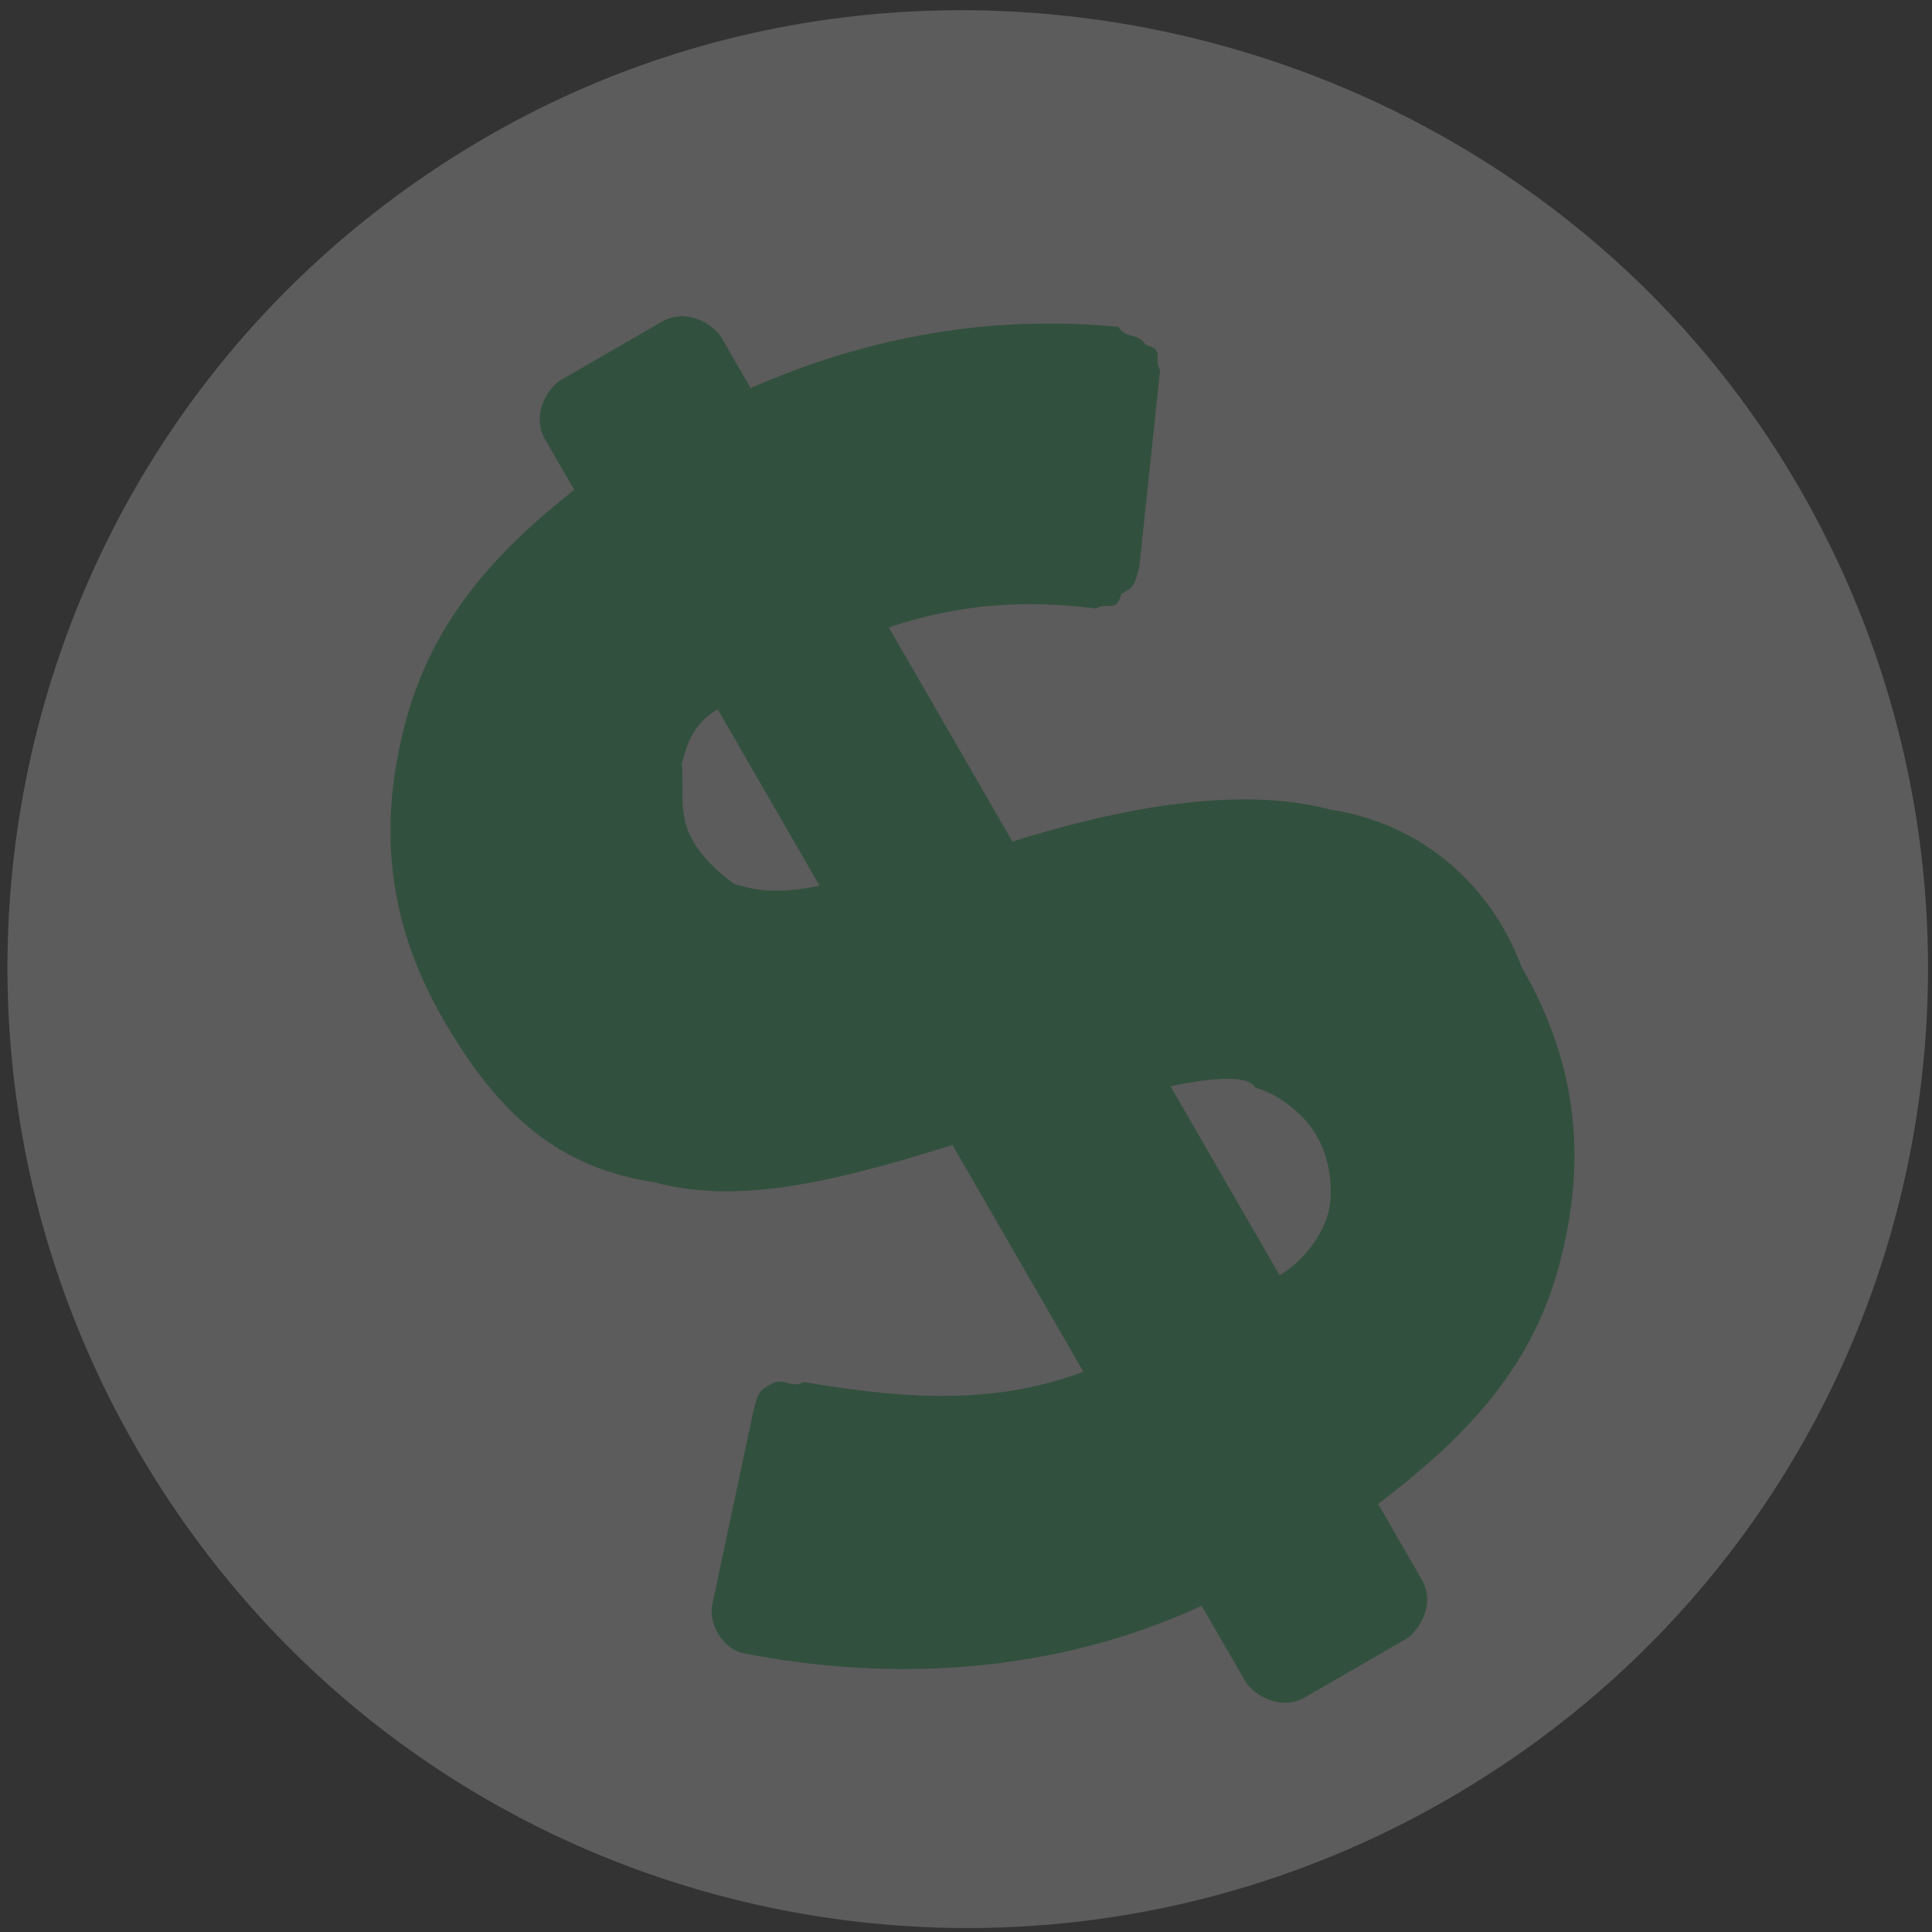 <svg width="163" height="163" viewBox="0 0 163 163" fill="none" xmlns="http://www.w3.org/2000/svg">
<rect x="0" y="0" width="163" height="163" fill="#333333" stroke="none"/>
<g opacity="0.2">
<path d="M41.148 11.5C1.823 34.205 -10.591 83.885 11.5 122.148C34.205 161.473 83.885 173.887 122.148 151.796C161.473 129.092 173.887 79.411 151.796 41.148C129.705 2.885 79.411 -10.591 41.148 11.5Z" fill="white"/>
<path d="M112.198 68.296C105.492 66.5 96.212 67.607 85.419 71.004L74.987 52.935C80.915 50.93 86.394 50.601 92.486 51.335C93.549 50.721 94.162 51.784 94.612 50.108C95.674 49.494 95.674 49.494 96.124 47.818L97.876 31.217C97.263 30.154 98.326 29.541 96.649 29.091C96.035 28.029 94.972 28.642 94.359 27.579C83.851 26.561 73.507 28.281 63.328 32.741L60.873 28.49C60.26 27.427 57.969 25.915 55.844 27.142L47.341 32.051C46.278 32.665 44.766 34.955 45.993 37.081L48.448 41.332C41.622 46.69 36.472 52.498 34.226 60.88C31.98 69.263 32.473 77.481 37.382 85.983C42.291 94.486 47.485 98.573 55.254 99.756C61.96 101.553 69.564 99.997 80.357 96.6L91.403 115.731C84.412 118.35 77.257 118.23 67.811 116.598C66.748 117.211 66.135 116.148 65.072 116.762C64.009 117.376 64.009 117.376 63.56 119.052L60.131 135.203C59.681 136.88 60.909 139.006 62.585 139.455C75.383 141.986 89.08 141.163 101.385 135.476L105.067 141.853C105.681 142.916 107.971 144.428 110.096 143.201L118.599 138.292C119.662 137.678 121.174 135.388 119.947 133.262L116.265 126.885C124.154 120.913 129.304 115.106 131.55 106.724C133.796 98.341 133.303 90.123 128.394 81.62C125.775 74.63 119.967 69.48 112.198 68.296ZM111.103 95.854C112.331 97.98 112.495 100.719 112.046 102.396C111.597 104.072 110.085 106.362 107.959 107.59L98.754 91.647C102.556 90.869 105.296 90.704 105.909 91.767C107.586 92.216 109.876 93.729 111.103 95.854ZM58.475 70.971C57.247 68.846 57.697 67.169 57.532 64.43C57.981 62.753 58.431 61.077 60.556 59.85L69.147 74.73C65.345 75.507 63.669 75.058 61.992 74.609C61.992 74.609 59.702 73.097 58.475 70.971Z" fill="#2BC168"/>
</g>
</svg>
